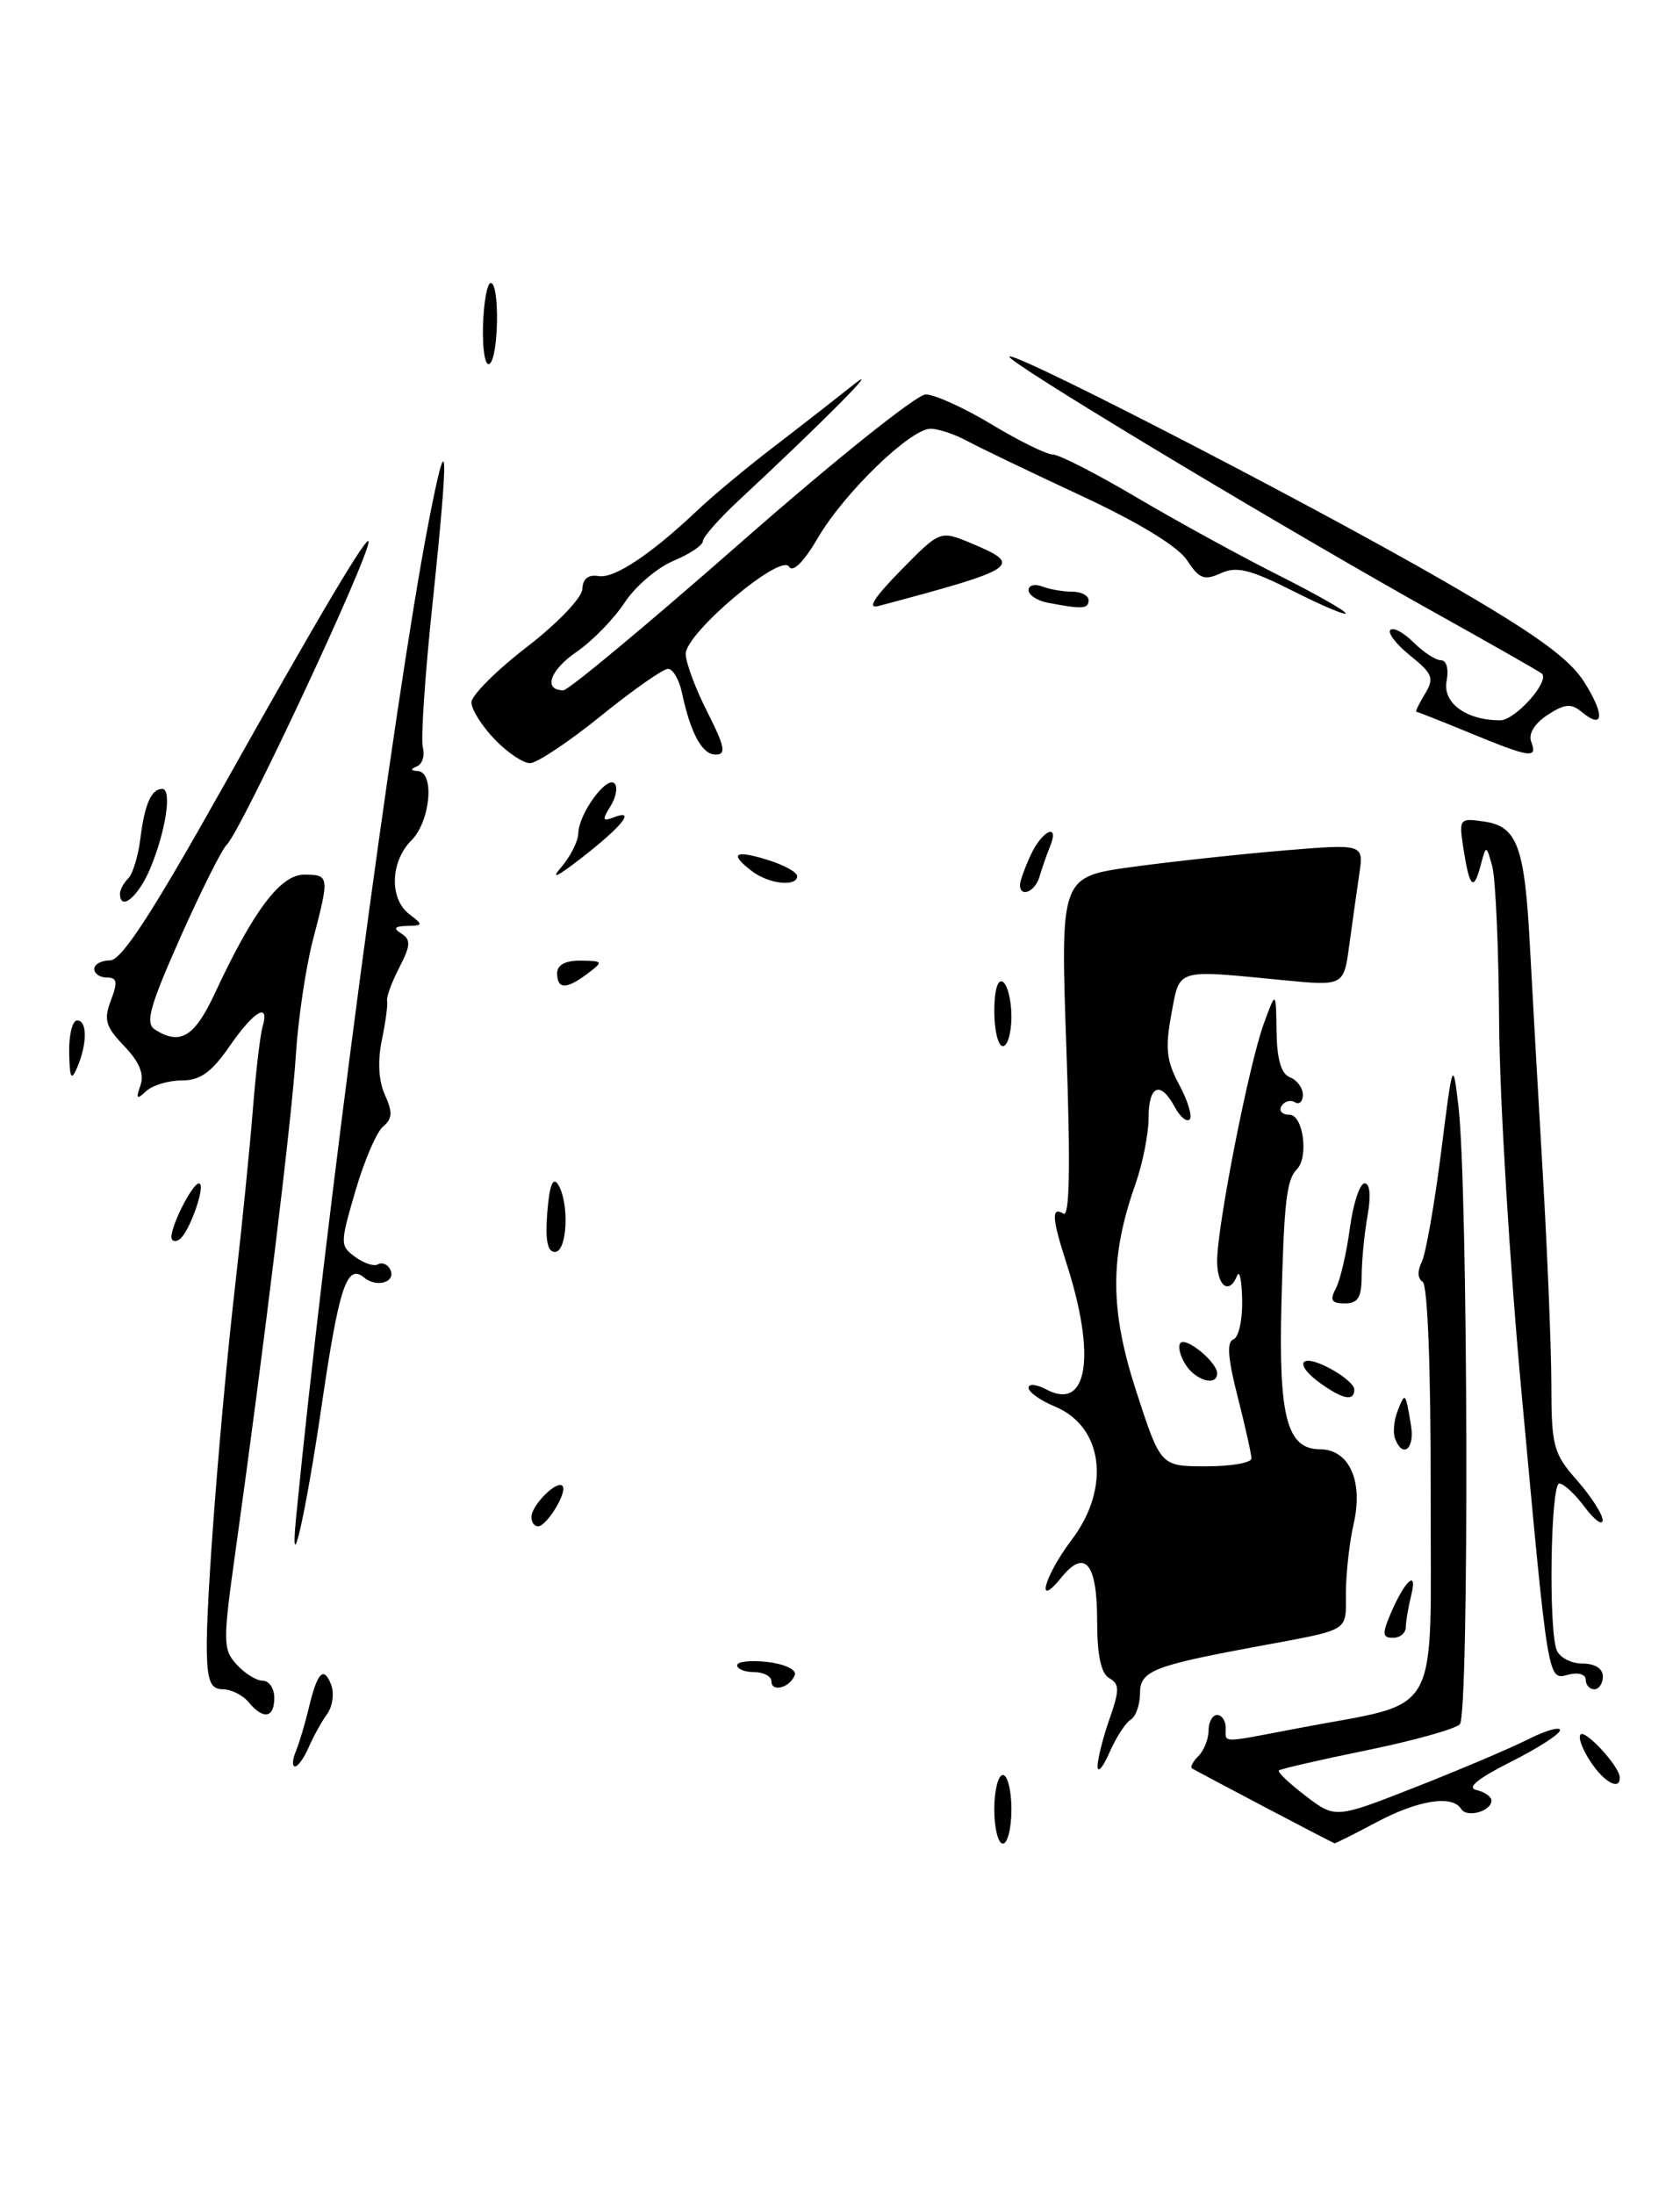 <?xml version="1.0" encoding="UTF-8" standalone="no"?>
<!DOCTYPE svg PUBLIC "-//W3C//DTD SVG 1.1//EN" "http://www.w3.org/Graphics/SVG/1.1/DTD/svg11.dtd" >
<svg xmlns="http://www.w3.org/2000/svg" xmlns:xlink="http://www.w3.org/1999/xlink" version="1.1" viewBox="0 0 196 256">
 <g >
 <path fill="currentColor"
d=" M 116.00 211.00 C 116.00 208.80 116.45 207.00 117.00 207.00 C 117.55 207.00 118.00 208.80 118.00 211.00 C 118.00 213.20 117.55 215.00 117.00 215.00 C 116.45 215.00 116.00 213.20 116.00 211.00 Z  M 147.50 210.71 C 143.10 208.40 139.31 206.38 139.07 206.23 C 138.83 206.09 139.17 205.43 139.82 204.78 C 140.47 204.13 141.00 202.79 141.00 201.80 C 141.00 200.81 141.45 200.00 142.00 200.00 C 142.55 200.00 143.00 200.68 143.00 201.50 C 143.00 203.31 142.24 203.30 151.29 201.57 C 168.47 198.28 166.87 201.12 166.91 174.02 C 166.93 159.53 166.56 149.84 165.97 149.48 C 165.39 149.12 165.35 148.19 165.86 147.19 C 166.33 146.26 167.34 140.55 168.11 134.50 C 169.49 123.57 169.50 123.54 170.15 129.00 C 171.28 138.57 171.42 199.98 170.31 201.09 C 169.76 201.64 164.85 203.01 159.42 204.12 C 153.98 205.23 149.38 206.29 149.20 206.47 C 149.02 206.65 150.43 207.99 152.33 209.44 C 155.80 212.08 155.80 212.08 165.15 208.41 C 170.29 206.39 176.19 203.89 178.25 202.85 C 180.31 201.81 182.00 201.32 182.00 201.77 C 182.00 202.22 179.41 203.88 176.25 205.47 C 172.40 207.41 171.08 208.49 172.25 208.75 C 173.21 208.97 174.00 209.52 174.00 209.97 C 174.00 211.23 171.14 212.03 170.47 210.96 C 169.44 209.29 165.46 209.92 160.60 212.50 C 158.01 213.88 155.81 214.98 155.70 214.96 C 155.59 214.94 151.90 213.03 147.50 210.71 Z  M 185.54 205.41 C 184.60 203.99 184.09 202.58 184.40 202.27 C 184.98 201.69 188.91 205.97 188.97 207.25 C 189.04 208.88 187.14 207.86 185.54 205.41 Z  M 128.05 206.00 C 128.04 205.18 128.66 202.70 129.43 200.50 C 130.63 197.07 130.62 196.39 129.41 195.70 C 128.45 195.15 128.00 193.04 128.00 189.01 C 128.00 182.30 126.58 180.57 123.84 183.95 C 120.74 187.78 121.82 183.82 125.03 179.57 C 129.61 173.52 128.72 166.37 123.08 164.03 C 121.39 163.33 120.00 162.35 120.00 161.84 C 120.00 161.34 120.93 161.43 122.06 162.03 C 126.91 164.63 127.93 158.13 124.39 147.22 C 122.73 142.08 122.64 140.66 124.06 141.53 C 124.79 141.99 124.90 136.15 124.41 122.22 C 123.71 102.25 123.71 102.25 132.10 101.10 C 136.72 100.47 144.69 99.61 149.80 99.18 C 159.11 98.41 159.11 98.41 158.58 101.95 C 158.29 103.90 157.77 107.64 157.41 110.25 C 156.77 114.99 156.77 114.99 149.64 114.30 C 137.03 113.07 137.66 112.87 136.65 118.32 C 135.92 122.26 136.09 123.75 137.59 126.53 C 138.59 128.39 139.13 130.20 138.79 130.55 C 138.44 130.89 137.66 130.23 137.05 129.09 C 135.38 125.98 134.00 126.56 134.00 130.37 C 134.00 132.23 133.31 135.71 132.46 138.11 C 129.45 146.64 129.48 152.79 132.58 162.31 C 135.41 171.00 135.41 171.00 140.71 171.00 C 143.62 171.00 146.00 170.59 146.00 170.08 C 146.00 169.58 145.27 166.33 144.39 162.87 C 143.25 158.43 143.10 156.47 143.89 156.20 C 144.50 156.00 144.96 153.96 144.92 151.67 C 144.88 149.38 144.62 148.06 144.34 148.75 C 143.41 151.05 142.00 150.03 142.00 147.05 C 142.00 142.98 145.72 124.06 147.45 119.36 C 148.86 115.50 148.86 115.50 148.93 120.28 C 148.98 123.56 149.47 125.24 150.50 125.64 C 151.32 125.95 152.00 126.87 152.00 127.67 C 152.00 128.46 151.58 128.86 151.07 128.54 C 150.56 128.23 149.86 128.42 149.51 128.98 C 149.16 129.54 149.58 130.00 150.44 130.00 C 152.04 130.00 152.71 134.95 151.30 136.36 C 150.10 137.57 149.80 140.19 149.50 152.00 C 149.16 165.26 150.15 169.00 153.99 169.01 C 157.41 169.02 159.08 172.73 157.92 177.73 C 157.44 179.81 157.04 183.40 157.02 185.73 C 157.00 190.41 157.77 189.94 146.50 192.04 C 134.48 194.27 133.00 194.87 133.00 197.48 C 133.00 198.80 132.51 200.19 131.90 200.56 C 131.30 200.93 130.19 202.65 129.44 204.37 C 128.69 206.09 128.07 206.82 128.05 206.00 Z  M 34.51 204.25 C 34.91 203.29 35.59 201.00 36.03 199.17 C 37.03 194.98 37.77 194.23 38.64 196.49 C 39.01 197.47 38.80 199.00 38.16 199.89 C 37.52 200.77 36.56 202.51 36.02 203.75 C 35.49 204.99 34.77 206.00 34.42 206.00 C 34.07 206.00 34.11 205.21 34.51 204.25 Z  M 29.00 198.50 C 28.32 197.68 26.96 197.00 26.00 197.00 C 24.61 197.00 24.21 196.10 24.13 192.75 C 23.98 187.27 25.72 164.85 27.48 149.50 C 28.24 142.90 29.14 133.90 29.49 129.50 C 29.84 125.10 30.35 120.71 30.63 119.75 C 31.49 116.79 29.64 117.88 26.76 122.04 C 24.67 125.06 23.35 126.00 21.21 126.00 C 19.66 126.00 17.79 126.56 17.05 127.25 C 15.95 128.27 15.83 128.16 16.38 126.59 C 16.85 125.27 16.27 123.85 14.50 122.00 C 12.31 119.72 12.08 118.92 12.94 116.66 C 13.75 114.53 13.66 114.00 12.48 114.00 C 11.66 114.00 11.00 113.55 11.00 113.00 C 11.00 112.45 11.83 112.00 12.83 112.00 C 14.18 112.00 17.70 106.59 26.03 91.75 C 37.26 71.73 43.00 62.07 43.00 63.18 C 43.00 65.15 28.12 96.92 26.46 98.50 C 25.88 99.05 23.44 103.93 21.03 109.34 C 17.44 117.43 16.92 119.33 18.08 120.07 C 21.04 121.94 22.69 120.94 25.08 115.81 C 29.57 106.18 32.72 102.00 35.48 102.00 C 38.44 102.00 38.46 102.15 36.49 109.68 C 35.67 112.87 34.78 118.85 34.52 122.98 C 34.08 130.19 30.83 156.87 27.48 180.86 C 25.99 191.49 26.00 192.34 27.60 194.11 C 28.54 195.15 29.92 196.00 30.65 196.00 C 31.39 196.00 32.00 196.90 32.00 198.00 C 32.00 200.37 30.73 200.58 29.00 198.50 Z  M 90.00 196.08 C 90.00 195.49 89.10 195.00 88.00 195.00 C 86.90 195.00 86.00 194.64 86.00 194.20 C 86.00 193.76 87.60 193.59 89.55 193.82 C 91.49 194.04 92.93 194.71 92.73 195.30 C 92.24 196.78 90.00 197.42 90.00 196.08 Z  M 185.00 195.88 C 185.00 195.26 184.12 195.00 183.03 195.28 C 180.54 195.93 180.68 196.74 177.51 162.39 C 176.13 147.48 174.96 128.13 174.90 119.39 C 174.85 110.65 174.48 102.38 174.09 101.00 C 173.39 98.50 173.39 98.50 172.73 100.96 C 171.92 104.00 171.44 103.51 170.73 98.94 C 170.20 95.46 170.26 95.38 173.17 95.81 C 177.02 96.38 177.88 98.71 178.49 110.32 C 178.76 115.37 179.42 127.15 179.97 136.50 C 180.52 145.85 180.98 157.04 180.99 161.37 C 181.00 168.67 181.21 169.48 184.00 172.65 C 185.65 174.53 186.99 176.62 186.97 177.28 C 186.95 177.95 186.01 177.26 184.88 175.75 C 183.76 174.24 182.42 173.00 181.92 173.00 C 180.91 173.00 180.64 189.89 181.61 192.42 C 181.94 193.29 183.29 194.00 184.61 194.00 C 186.07 194.00 187.00 194.58 187.00 195.50 C 187.00 196.32 186.55 197.00 186.00 197.00 C 185.45 197.00 185.00 196.50 185.00 195.88 Z  M 162.21 188.25 C 163.87 184.34 165.42 182.91 164.65 186.00 C 164.31 187.38 164.02 189.06 164.01 189.75 C 164.01 190.44 163.33 191.00 162.52 191.00 C 161.29 191.00 161.24 190.54 162.21 188.25 Z  M 34.54 177.00 C 37.86 143.02 45.95 82.13 49.89 61.50 C 52.28 48.99 52.44 51.57 50.44 70.59 C 49.58 78.76 49.08 86.22 49.33 87.17 C 49.58 88.12 49.27 89.12 48.64 89.37 C 47.86 89.70 47.89 89.87 48.75 89.92 C 50.74 90.05 50.21 95.79 48.00 98.00 C 45.53 100.47 45.41 104.83 47.75 106.61 C 49.39 107.85 49.38 107.94 47.50 107.98 C 46.01 108.02 45.84 108.25 46.84 108.88 C 47.95 109.59 47.91 110.27 46.58 112.84 C 45.70 114.54 45.06 116.29 45.16 116.72 C 45.26 117.15 44.98 119.22 44.54 121.33 C 44.04 123.76 44.17 126.07 44.91 127.69 C 45.82 129.71 45.78 130.47 44.70 131.37 C 43.94 131.99 42.49 135.37 41.47 138.87 C 39.66 145.06 39.66 145.28 41.45 146.59 C 42.47 147.33 43.65 147.72 44.08 147.45 C 44.51 147.19 45.13 147.39 45.45 147.91 C 46.39 149.44 44.04 150.28 42.47 148.98 C 40.46 147.31 39.55 150.08 37.50 164.09 C 35.65 176.71 33.77 184.93 34.54 177.00 Z  M 62.00 176.93 C 62.00 175.55 64.93 172.60 65.62 173.28 C 66.26 173.93 63.80 178.00 62.76 178.00 C 62.34 178.00 62.00 177.52 62.00 176.93 Z  M 162.75 167.75 C 162.49 167.06 162.63 165.60 163.07 164.50 C 163.94 162.29 163.97 162.32 164.62 166.25 C 165.07 168.99 163.64 170.13 162.75 167.75 Z  M 154.22 161.44 C 150.94 159.15 151.52 157.70 155.00 159.50 C 156.65 160.35 158.00 161.49 158.00 162.03 C 158.00 163.42 156.78 163.23 154.22 161.44 Z  M 138.30 159.11 C 137.65 158.07 137.39 156.94 137.73 156.61 C 138.43 155.91 142.00 158.88 142.00 160.15 C 142.00 161.72 139.49 161.01 138.30 159.11 Z  M 155.85 150.25 C 156.36 149.29 157.09 146.14 157.48 143.25 C 157.87 140.36 158.64 138.00 159.20 138.00 C 159.83 138.00 159.96 139.44 159.55 141.75 C 159.18 143.81 158.87 146.96 158.86 148.75 C 158.86 151.31 158.44 152.00 156.89 152.00 C 155.34 152.00 155.12 151.63 155.85 150.25 Z  M 63.85 141.37 C 64.10 138.24 64.51 137.19 65.10 138.12 C 66.45 140.25 66.19 146.00 64.74 146.00 C 63.86 146.00 63.60 144.62 63.85 141.37 Z  M 20.00 144.26 C 20.00 142.81 22.46 138.02 23.20 138.01 C 24.12 138.00 22.07 143.84 20.90 144.56 C 20.41 144.87 20.00 144.73 20.00 144.26 Z  M 8.07 122.75 C 8.03 120.69 8.45 119.00 9.00 119.00 C 10.19 119.00 10.19 121.72 9.00 124.50 C 8.31 126.10 8.13 125.76 8.07 122.75 Z  M 116.00 117.94 C 116.00 115.49 116.40 114.13 117.00 114.50 C 117.55 114.84 118.00 116.67 118.00 118.56 C 118.00 120.45 117.55 122.00 117.00 122.00 C 116.45 122.00 116.00 120.17 116.00 117.94 Z  M 65.00 113.50 C 65.00 112.52 65.96 112.01 67.75 112.03 C 70.38 112.06 70.42 112.13 68.56 113.53 C 66.09 115.40 65.00 115.39 65.00 113.50 Z  M 14.00 104.20 C 14.00 103.76 14.43 102.97 14.96 102.44 C 15.49 101.91 16.13 99.81 16.38 97.77 C 16.88 93.76 17.66 92.00 18.93 92.00 C 20.09 92.00 19.35 96.91 17.53 101.27 C 16.15 104.58 14.00 106.36 14.00 104.20 Z  M 119.00 103.20 C 119.00 102.76 119.56 101.19 120.25 99.71 C 121.61 96.78 123.67 95.90 122.49 98.75 C 122.10 99.71 121.55 101.29 121.27 102.25 C 120.77 103.99 119.00 104.73 119.00 103.20 Z  M 65.47 101.14 C 66.55 99.88 67.45 98.10 67.47 97.18 C 67.51 94.92 70.77 90.43 71.69 91.36 C 72.09 91.76 71.89 92.95 71.23 94.01 C 70.21 95.64 70.27 95.83 71.68 95.29 C 74.24 94.31 72.51 96.44 67.74 100.13 C 64.98 102.27 64.19 102.62 65.47 101.14 Z  M 87.75 101.61 C 85.05 99.56 85.66 99.08 89.50 100.26 C 91.42 100.85 93.00 101.71 93.00 102.17 C 93.00 103.45 89.71 103.10 87.75 101.61 Z  M 57.69 86.20 C 56.21 84.65 55.00 82.73 55.00 81.91 C 55.00 81.10 57.90 78.20 61.44 75.47 C 65.03 72.71 67.91 69.70 67.94 68.69 C 67.98 67.50 68.63 66.98 69.83 67.18 C 71.68 67.50 76.00 64.61 81.50 59.39 C 83.15 57.83 86.97 54.65 90.00 52.32 C 93.03 50.00 97.30 46.67 99.50 44.92 C 103.21 41.96 96.15 49.09 86.25 58.30 C 83.91 60.47 82.00 62.64 82.00 63.11 C 82.00 63.59 80.45 64.62 78.56 65.41 C 76.67 66.20 74.10 68.40 72.86 70.29 C 71.62 72.18 69.10 74.76 67.27 76.02 C 64.14 78.16 63.34 80.50 65.73 80.50 C 66.32 80.50 75.64 72.74 86.45 63.25 C 97.25 53.76 106.95 46.00 108.00 46.00 C 109.04 46.00 112.51 47.57 115.70 49.50 C 118.89 51.42 122.09 53.00 122.82 53.00 C 123.54 53.00 127.96 55.26 132.64 58.03 C 137.33 60.79 144.72 64.85 149.08 67.04 C 153.44 69.23 157.00 71.25 157.00 71.53 C 157.00 71.80 154.23 70.63 150.85 68.92 C 145.85 66.40 144.27 66.01 142.43 66.85 C 140.50 67.73 139.90 67.50 138.49 65.34 C 137.43 63.73 132.90 60.96 126.16 57.82 C 120.30 55.09 114.31 52.22 112.85 51.43 C 111.39 50.64 109.46 50.00 108.57 50.00 C 106.22 50.00 98.51 57.45 95.43 62.71 C 93.76 65.56 92.50 66.81 92.05 66.08 C 91.07 64.49 80.00 73.83 80.00 76.25 C 80.00 77.25 81.13 80.30 82.52 83.03 C 84.57 87.08 84.75 88.00 83.50 88.00 C 81.91 88.00 80.58 85.55 79.55 80.75 C 79.23 79.24 78.50 78.00 77.93 78.00 C 77.36 78.00 73.83 80.47 70.09 83.50 C 66.34 86.53 62.63 89.00 61.83 89.00 C 61.03 89.00 59.16 87.74 57.69 86.20 Z  M 171.50 85.48 C 168.20 84.12 165.38 83.01 165.24 83.00 C 165.10 83.00 165.55 82.07 166.24 80.93 C 167.35 79.10 167.16 78.58 164.54 76.47 C 162.91 75.16 161.86 73.81 162.21 73.46 C 162.55 73.12 163.77 73.77 164.92 74.92 C 166.06 76.06 167.50 77.00 168.12 77.00 C 168.76 77.00 169.04 78.03 168.77 79.41 C 168.28 81.97 171.05 84.00 175.02 84.00 C 176.77 84.00 180.82 79.47 179.89 78.56 C 179.67 78.35 174.10 75.18 167.50 71.50 C 151.36 62.51 121.10 44.39 118.00 41.86 C 114.46 38.97 151.74 58.11 168.50 67.79 C 179.09 73.90 183.07 76.76 184.82 79.53 C 187.26 83.37 187.11 85.17 184.53 83.02 C 183.29 82.00 182.55 82.07 180.54 83.38 C 179.02 84.38 178.29 85.59 178.64 86.50 C 179.41 88.51 178.54 88.38 171.50 85.48 Z  M 105.09 66.52 C 109.68 61.84 109.68 61.84 113.34 63.37 C 119.44 65.92 118.84 66.32 102.50 70.67 C 101.13 71.03 101.95 69.72 105.09 66.52 Z  M 122.25 70.29 C 121.01 70.06 120.00 69.39 120.00 68.82 C 120.00 68.25 120.71 68.06 121.58 68.39 C 122.45 68.73 124.03 69.00 125.08 69.00 C 126.14 69.00 127.00 69.45 127.00 70.00 C 127.00 71.02 126.25 71.06 122.25 70.29 Z  M 56.35 38.00 C 56.43 35.25 56.84 33.00 57.25 33.00 C 58.32 33.00 58.18 41.77 57.10 42.44 C 56.60 42.75 56.27 40.75 56.35 38.00 Z "/>
</g>
</svg>
